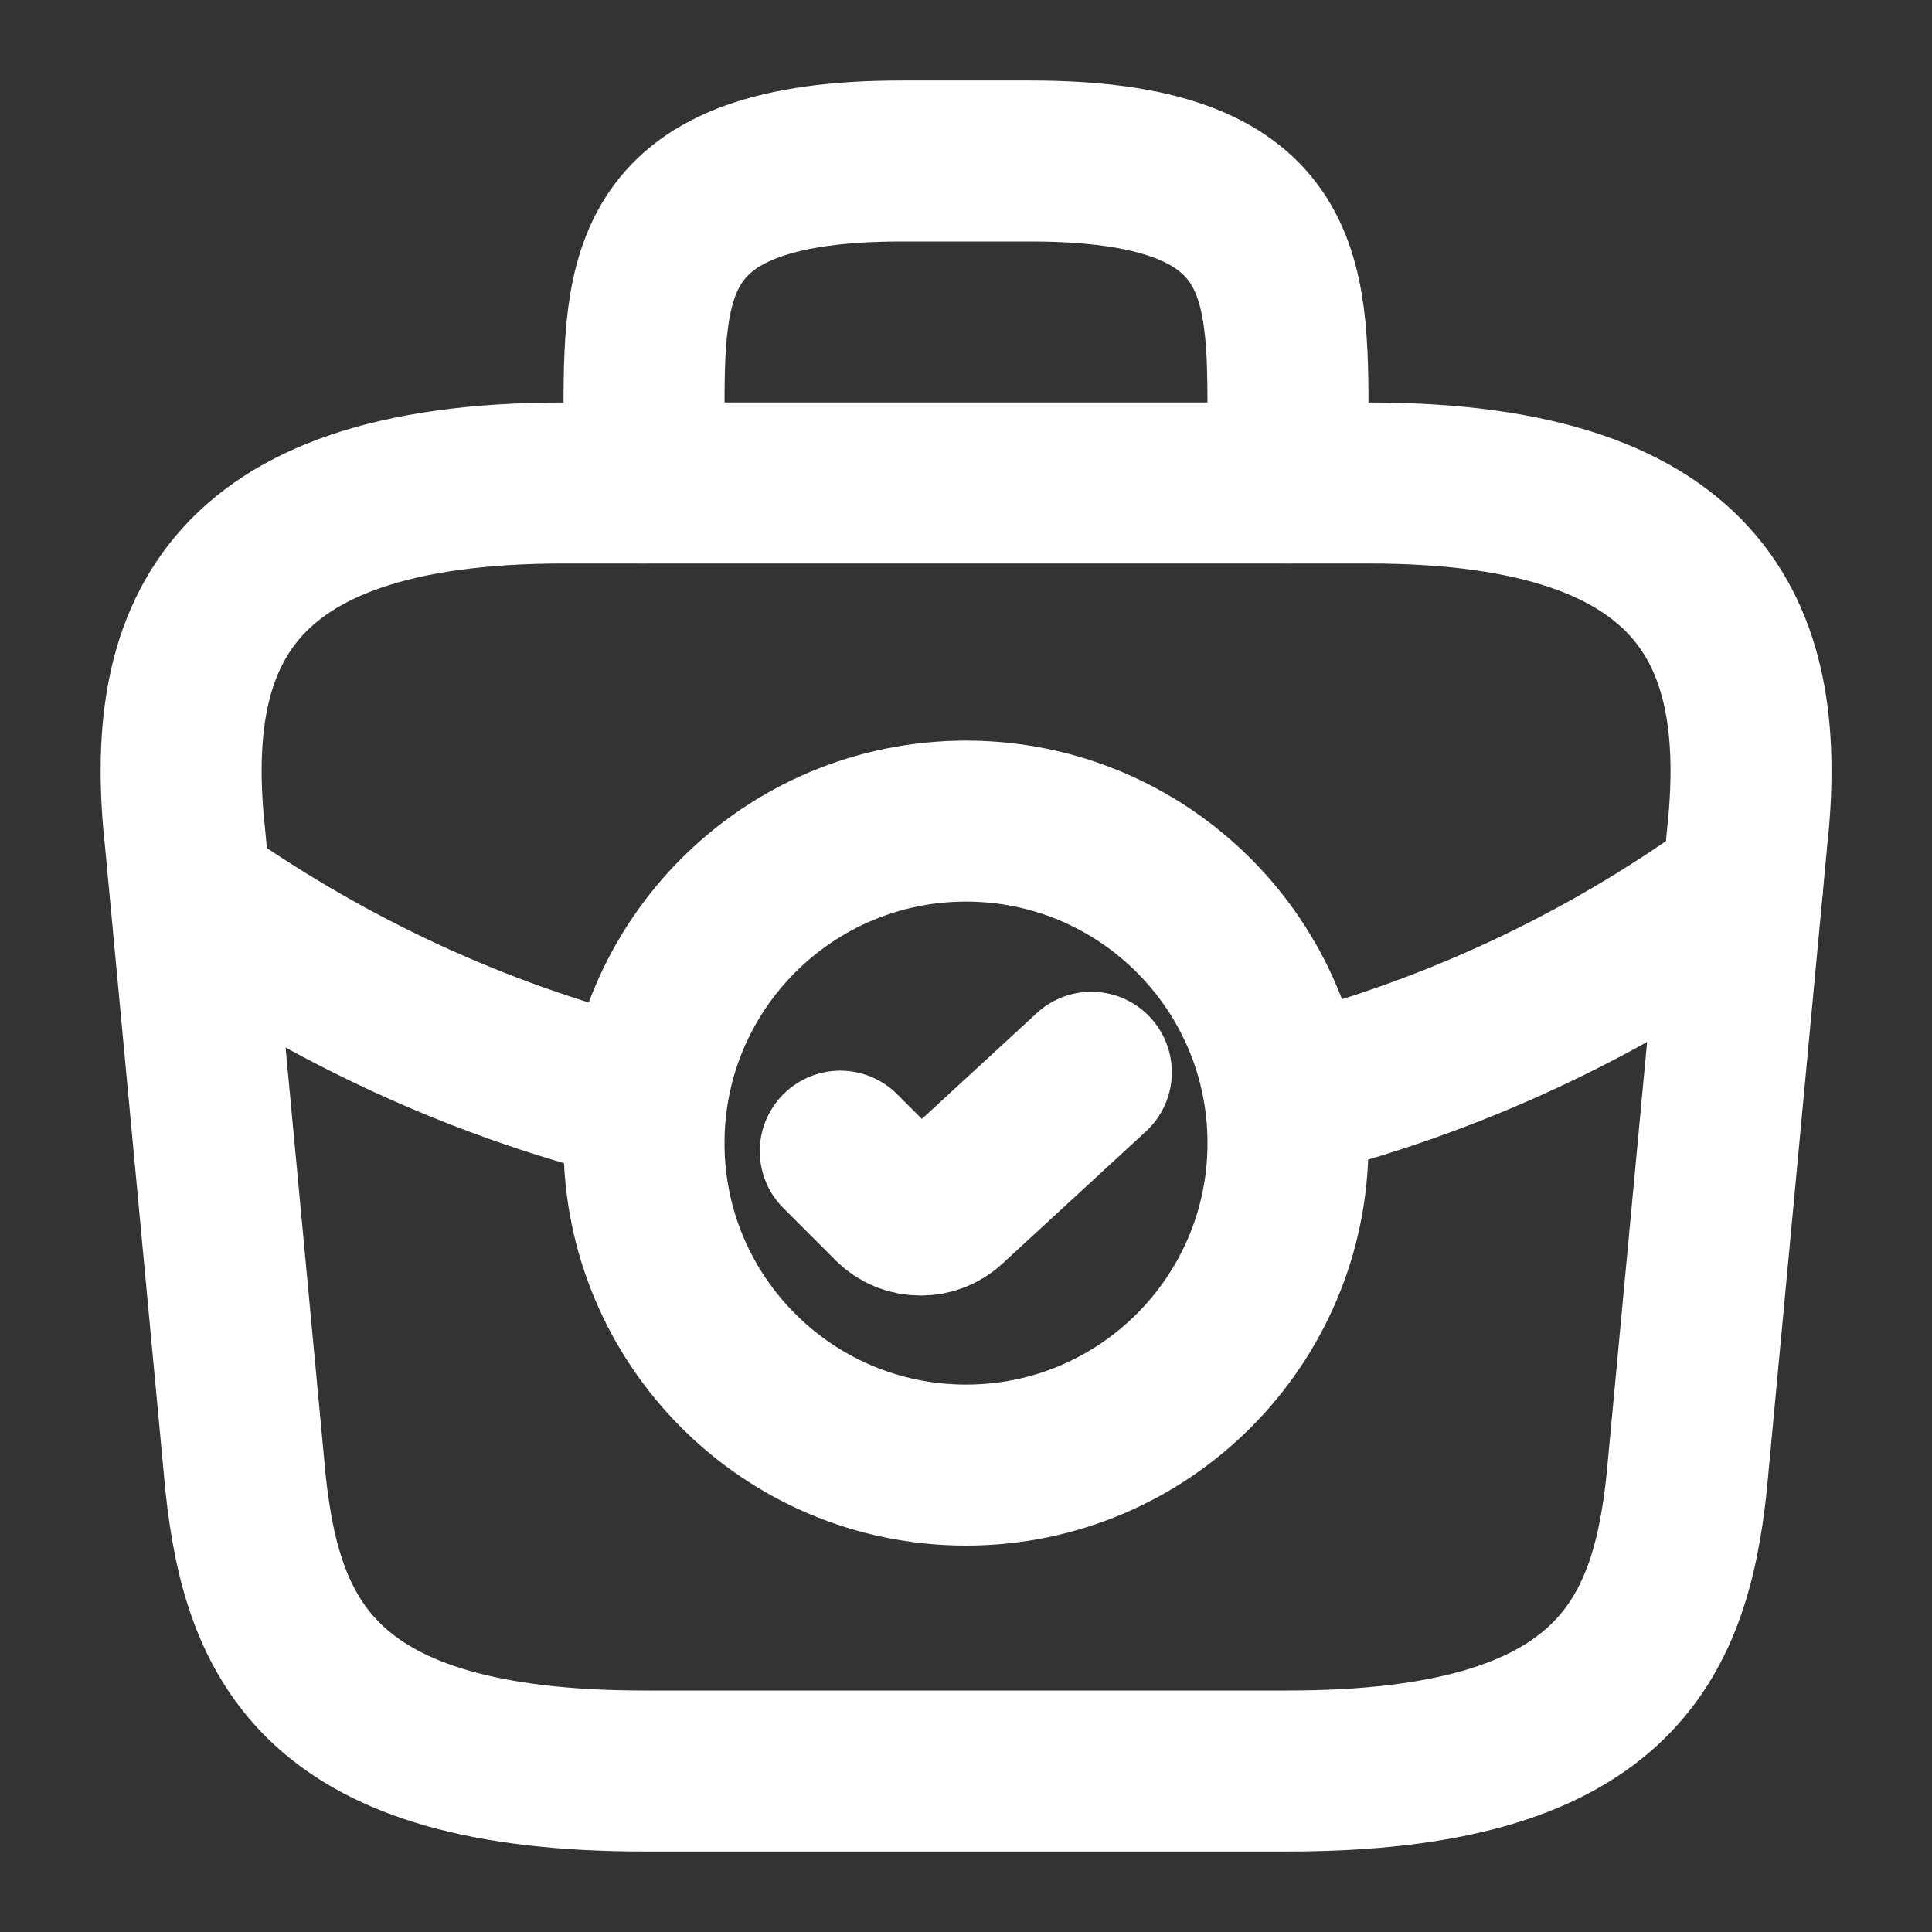 <svg width="24" height="24" viewBox="0 0 24 24" fill="none" xmlns="http://www.w3.org/2000/svg">
<rect x="0" y="0" width="24" height="24" fill="#333333" stroke="none"/>
<path d="M12 18.2C14.209 18.2 16 16.409 16 14.2C16 11.991 14.209 10.2 12 10.2C9.791 10.2 8 11.991 8 14.2C8 16.409 9.791 18.2 12 18.2Z" stroke="white" stroke-width="2" stroke-miterlimit="10" stroke-linecap="round" stroke-linejoin="round"/>
<path d="M10.438 14.3L11.088 14.95C11.277 15.14 11.588 15.14 11.777 14.96L13.557 13.32" stroke="white" stroke-width="2" stroke-linecap="round" stroke-linejoin="round"/>
<path d="M8.001 22H16.001C20.021 22 20.741 20.39 20.951 18.43L21.701 10.43C21.971 7.99 21.271 6 17.001 6H7.001C2.731 6 2.031 7.99 2.301 10.43L3.051 18.43C3.261 20.39 3.981 22 8.001 22Z" stroke="white" stroke-width="2" stroke-miterlimit="10" stroke-linecap="round" stroke-linejoin="round"/>
<path d="M8 6V5.2C8 3.43 8 2 11.2 2H12.8C16 2 16 3.43 16 5.2V6" stroke="white" stroke-width="2" stroke-miterlimit="10" stroke-linecap="round" stroke-linejoin="round"/>
<path d="M21.648 11C19.918 12.26 17.998 13.14 16.008 13.64" stroke="white" stroke-width="2" stroke-miterlimit="10" stroke-linecap="round" stroke-linejoin="round"/>
<path d="M2.617 11.27C4.287 12.41 6.107 13.22 7.997 13.68" stroke="white" stroke-width="2" stroke-miterlimit="10" stroke-linecap="round" stroke-linejoin="round"/>
</svg>
